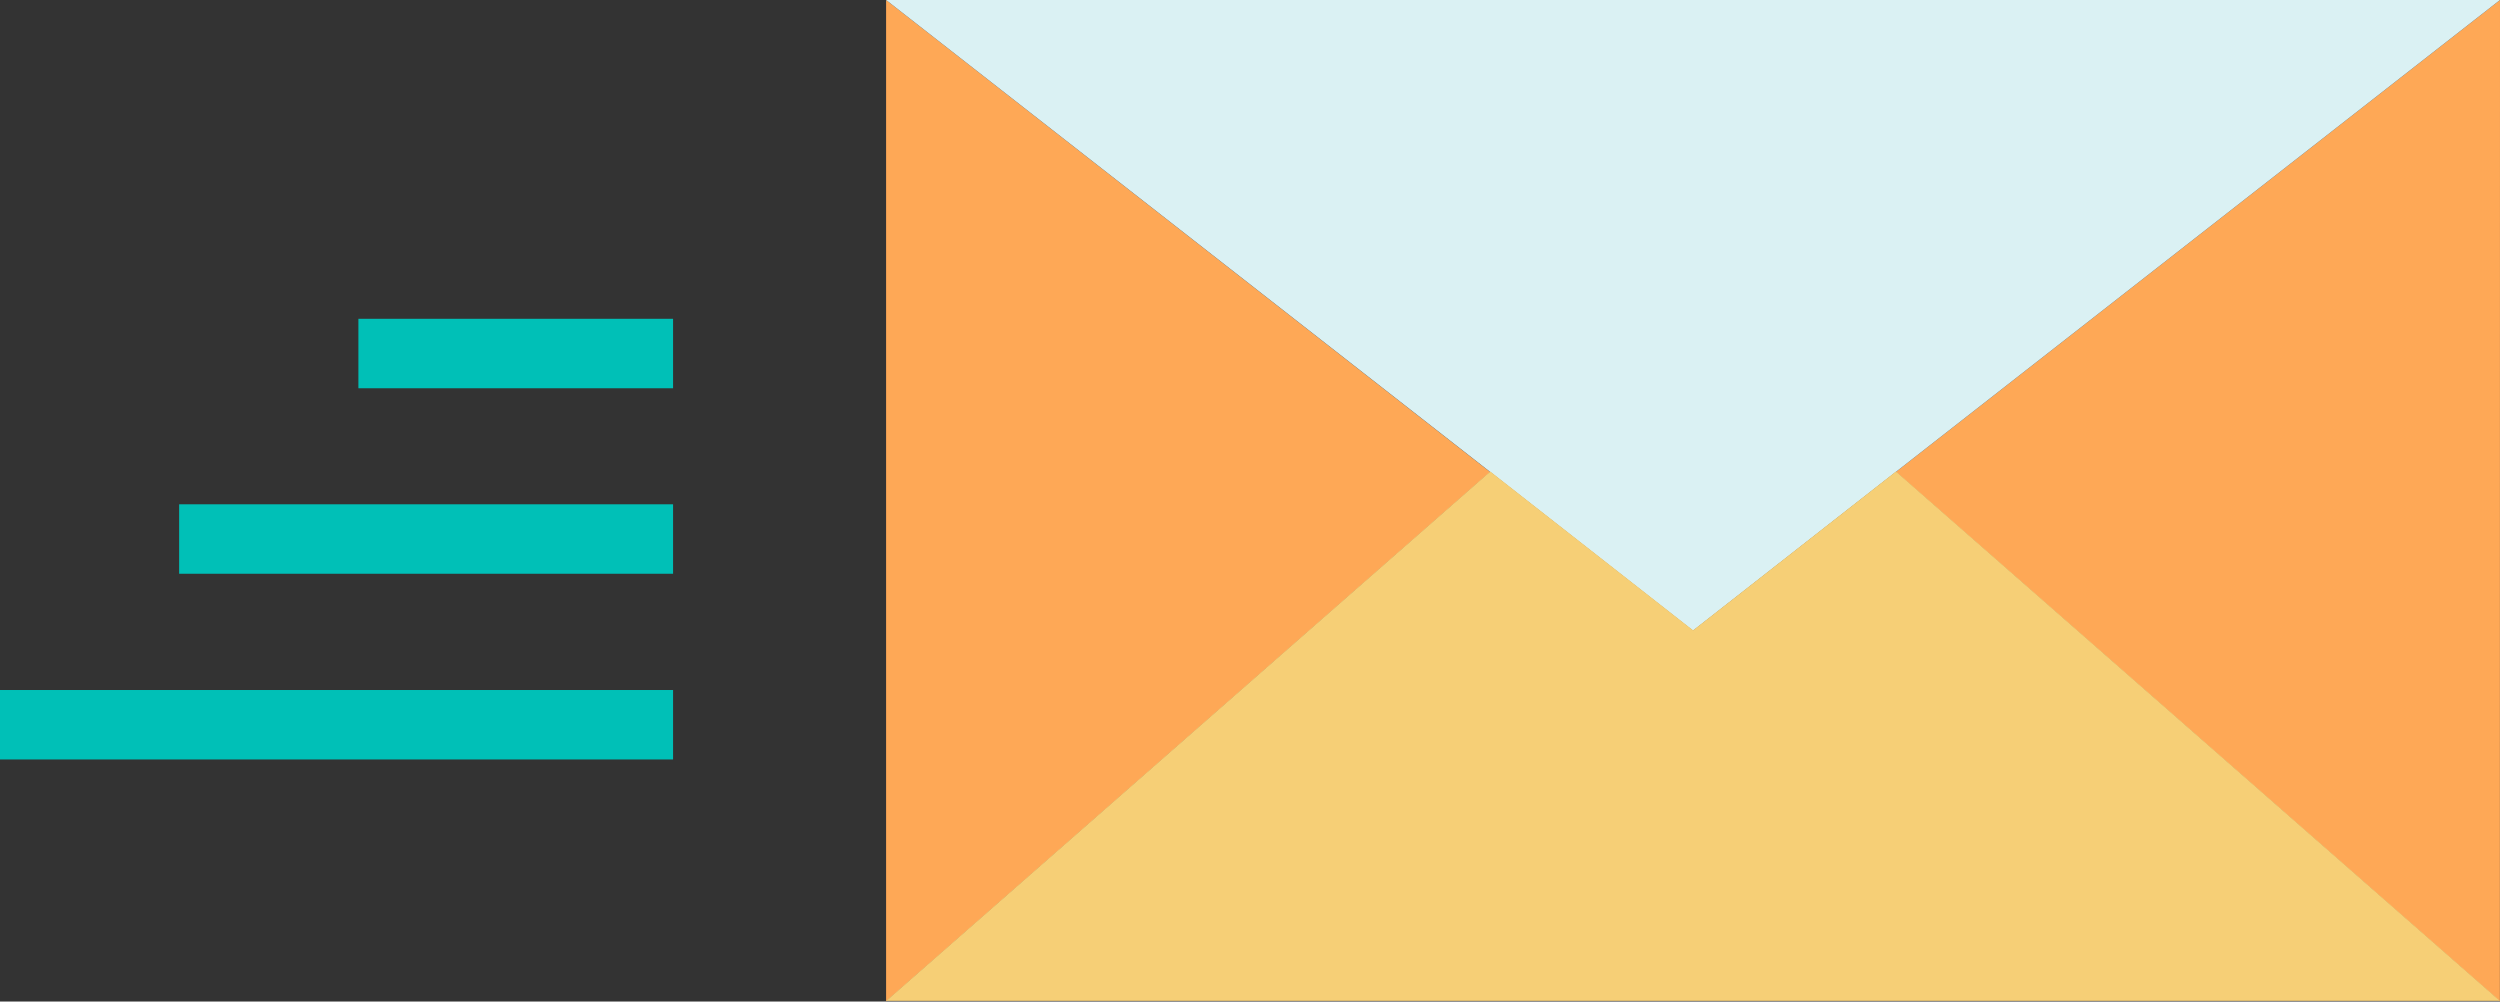<svg id="Grupo_11121" data-name="Grupo 11121" xmlns="http://www.w3.org/2000/svg" width="23.612" height="9.459" viewBox="0 0 23.612 9.459">
  <rect x="0" y="0" width="23.612" height="9.459" fill="#333333" stroke="none"/>
  <path id="Caminho_9629" data-name="Caminho 9629" d="M87.586,0,81.88,4.457l5.705,5Z" transform="translate(-63.974 0)" fill="#fea856"/>
  <path id="Caminho_9630" data-name="Caminho 9630" d="M38.27,0V9.458l5.705-5Z" transform="translate(-29.901 0)" fill="#fea856"/>
  <path id="Caminho_9631" data-name="Caminho 9631" d="M38.27,0l5.705,4.457,1.916,1.5,1.916-1.5L53.513,0Z" transform="translate(-29.901 0)" fill="#daf1f3"/>
  <path id="Caminho_9632" data-name="Caminho 9632" d="M45.891,21.876l-1.916-1.5-5.705,5H53.512l-5.705-5Z" transform="translate(-29.9 -15.923)" fill="#f6cf76"/>
  <rect id="Retângulo_13240" data-name="Retângulo 13240" width="2.972" height="0.656" transform="translate(3.385 3.011)" fill="#00c0b7"/>
  <rect id="Retângulo_13241" data-name="Retângulo 13241" width="4.665" height="0.656" transform="translate(1.692 4.763)" fill="#00c0b7"/>
  <rect id="Retângulo_13242" data-name="Retângulo 13242" width="6.357" height="0.656" transform="translate(0 6.517)" fill="#00c0b7"/>
</svg>
